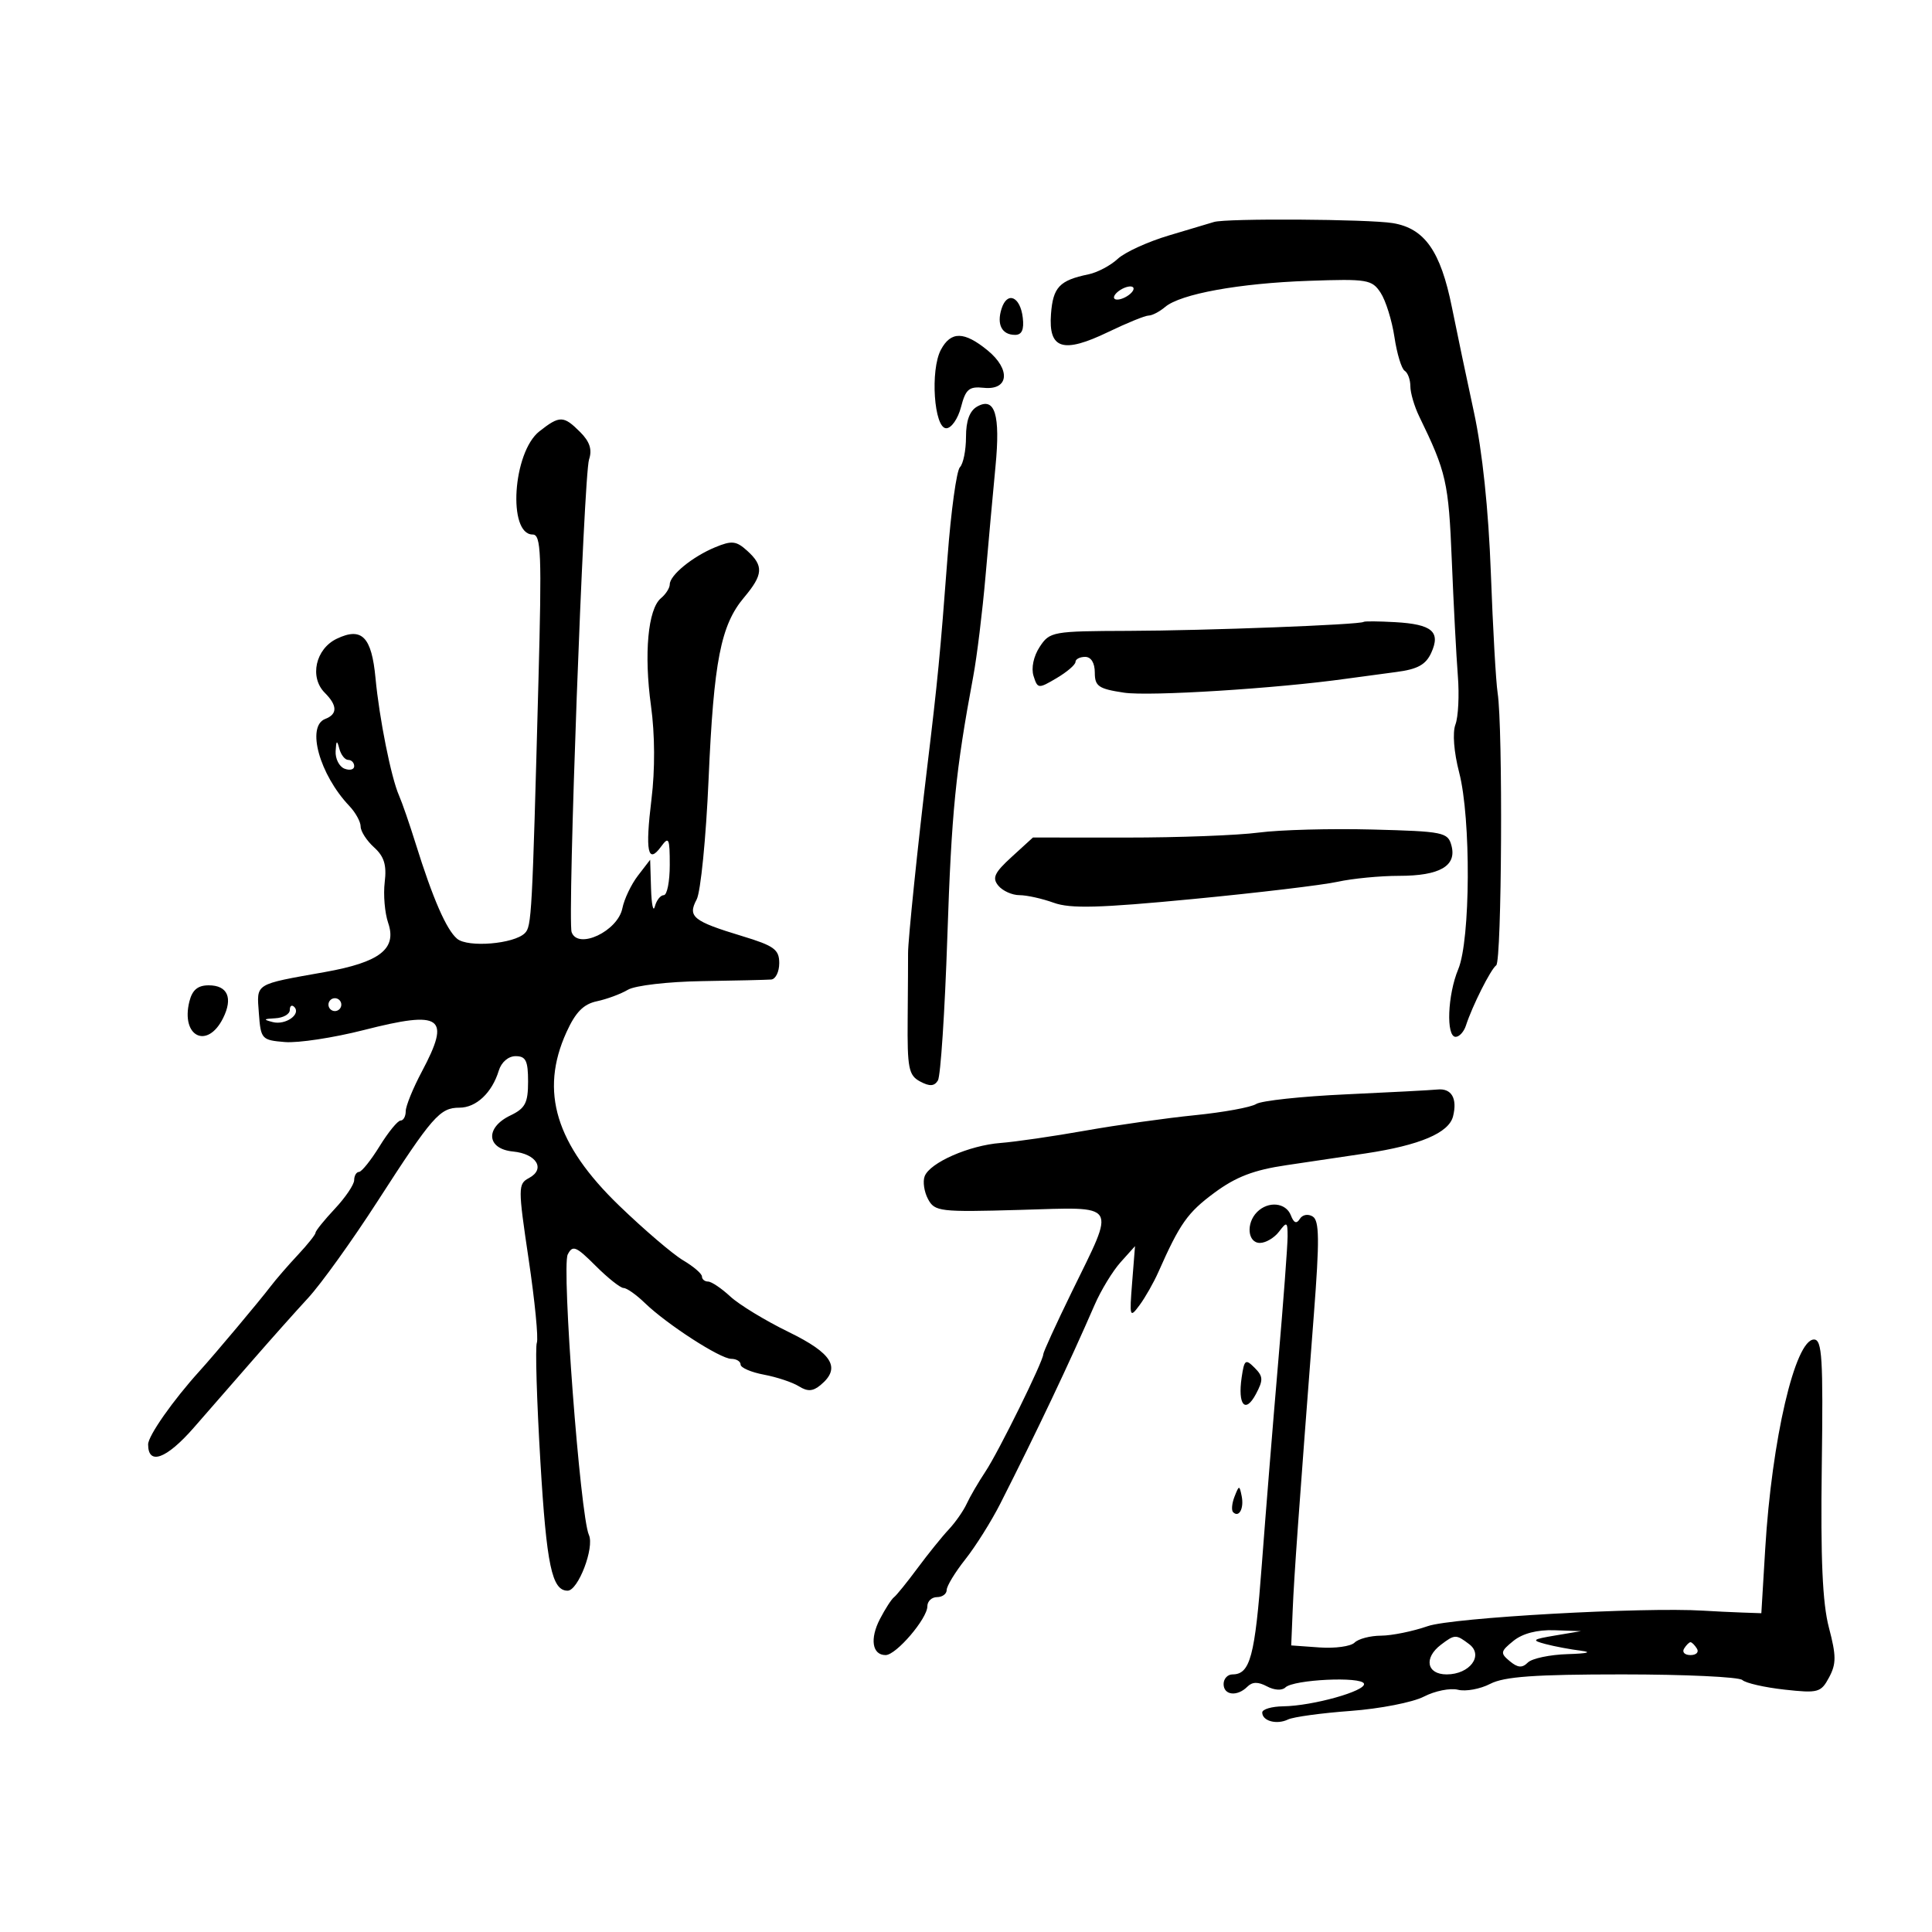 <svg xmlns="http://www.w3.org/2000/svg" width="300" height="300" viewBox="0 0 300 300" version="1.1">
	<path d="M 188.500 34.471 C 187.950 34.643, 184.816 35.579, 181.536 36.552 C 178.256 37.525, 174.665 39.166, 173.556 40.199 C 172.447 41.232, 170.406 42.312, 169.020 42.598 C 164.512 43.530, 163.508 44.593, 163.197 48.768 C 162.789 54.229, 165.065 54.938, 172.106 51.542 C 175.004 50.144, 177.817 49, 178.358 49 C 178.900 49, 180.053 48.399, 180.921 47.665 C 183.318 45.639, 192.403 43.985, 203.222 43.607 C 212.327 43.288, 213.036 43.406, 214.386 45.466 C 215.179 46.676, 216.143 49.772, 216.529 52.345 C 216.915 54.919, 217.629 57.271, 218.115 57.571 C 218.602 57.872, 219 58.955, 219 59.978 C 219 61.001, 219.620 63.112, 220.378 64.669 C 224.587 73.318, 224.938 74.871, 225.433 87 C 225.714 93.875, 226.137 101.948, 226.374 104.940 C 226.612 107.933, 226.443 111.334, 226 112.500 C 225.522 113.757, 225.759 116.795, 226.582 119.968 C 228.429 127.091, 228.339 145.944, 226.436 150.500 C 224.773 154.479, 224.522 161, 226.031 161 C 226.599 161, 227.317 160.212, 227.628 159.250 C 228.611 156.207, 231.467 150.524, 232.332 149.891 C 233.199 149.255, 233.387 112.975, 232.550 107.589 C 232.286 105.890, 231.813 97.525, 231.499 89 C 231.135 79.133, 230.181 70.048, 228.872 64 C 227.742 58.775, 226.203 51.447, 225.452 47.715 C 223.697 38.993, 221.219 35.463, 216.278 34.646 C 212.497 34.021, 190.384 33.881, 188.500 34.471 M 174 45 C 173.207 45.490, 172.783 46.116, 173.058 46.391 C 173.333 46.666, 174.207 46.490, 175 46 C 175.793 45.510, 176.217 44.884, 175.942 44.609 C 175.667 44.334, 174.793 44.510, 174 45 M 155.520 47.936 C 154.740 50.395, 155.572 52, 157.625 52 C 158.672 52, 159.036 51.182, 158.816 49.327 C 158.426 46.026, 156.398 45.170, 155.520 47.936 M 146.106 54.302 C 144.417 57.457, 145.033 66.500, 146.936 66.500 C 147.726 66.500, 148.756 65.023, 149.223 63.218 C 149.947 60.424, 150.472 59.978, 152.751 60.218 C 156.653 60.629, 156.987 57.379, 153.349 54.402 C 149.720 51.434, 147.656 51.405, 146.106 54.302 M 151.750 63.120 C 150.569 63.781, 150 65.318, 150 67.850 C 150 69.912, 149.575 72.028, 149.056 72.550 C 148.537 73.073, 147.672 79.350, 147.134 86.500 C 146.015 101.368, 145.589 105.779, 143.990 119 C 142.525 131.114, 140.986 146.060, 141.004 148 C 141.011 148.825, 140.984 153.406, 140.943 158.180 C 140.876 165.886, 141.093 166.979, 142.873 167.932 C 144.356 168.726, 145.076 168.685, 145.638 167.777 C 146.055 167.101, 146.714 157.088, 147.101 145.524 C 147.752 126.060, 148.384 119.708, 151.130 105 C 151.695 101.975, 152.549 95, 153.028 89.500 C 153.507 84, 154.206 76.304, 154.582 72.398 C 155.352 64.397, 154.493 61.585, 151.750 63.120 M 83.753 66.980 C 79.625 70.227, 78.798 83, 82.715 83 C 84.025 83, 84.139 85.914, 83.609 105.750 C 82.634 142.287, 82.549 143.850, 81.500 144.899 C 79.815 146.582, 72.661 147.175, 70.981 145.770 C 69.319 144.381, 67.197 139.510, 64.544 131 C 63.602 127.975, 62.434 124.600, 61.950 123.500 C 60.734 120.739, 58.896 111.548, 58.309 105.298 C 57.706 98.874, 56.185 97.325, 52.302 99.178 C 48.998 100.754, 48.018 105.160, 50.433 107.576 C 52.404 109.546, 52.426 110.899, 50.500 111.638 C 47.534 112.776, 49.614 120.273, 54.250 125.157 C 55.212 126.170, 56 127.605, 56 128.345 C 56 129.085, 56.937 130.538, 58.083 131.575 C 59.654 132.997, 60.061 134.323, 59.739 136.980 C 59.504 138.916, 59.746 141.766, 60.276 143.314 C 61.656 147.341, 58.982 149.416, 50.455 150.937 C 39.400 152.908, 39.854 152.625, 40.197 157.334 C 40.490 161.360, 40.626 161.510, 44.235 161.809 C 46.289 161.980, 51.797 161.142, 56.476 159.949 C 68.650 156.844, 70.051 157.845, 65.500 166.404 C 64.125 168.990, 63 171.757, 63 172.553 C 63 173.349, 62.640 174, 62.201 174 C 61.762 174, 60.299 175.788, 58.951 177.973 C 57.603 180.158, 56.163 181.958, 55.750 181.973 C 55.337 181.988, 54.998 182.563, 54.995 183.250 C 54.993 183.938, 53.643 185.938, 51.995 187.696 C 50.348 189.453, 49 191.125, 49 191.411 C 49 191.697, 47.762 193.251, 46.250 194.864 C 44.737 196.478, 42.825 198.687, 42 199.773 C 40.339 201.961, 33.345 210.296, 31 212.881 C 26.862 217.444, 23 222.950, 23 224.287 C 23 227.584, 25.831 226.556, 30.062 221.724 C 32.503 218.936, 36.683 214.146, 39.351 211.078 C 42.019 208.010, 45.844 203.719, 47.851 201.542 C 49.858 199.365, 54.705 192.615, 58.621 186.542 C 67.145 173.326, 68.305 172, 71.345 172 C 73.945 172, 76.402 169.685, 77.449 166.250 C 77.852 164.929, 78.933 164, 80.067 164 C 81.651 164, 82 164.713, 82 167.945 C 82 171.263, 81.563 172.101, 79.250 173.209 C 75.293 175.105, 75.538 178.407, 79.665 178.807 C 83.325 179.162, 84.748 181.529, 82.140 182.925 C 80.429 183.841, 80.427 184.373, 82.093 195.577 C 83.050 202.009, 83.620 207.827, 83.360 208.505 C 83.100 209.183, 83.349 217.496, 83.913 226.979 C 84.870 243.071, 85.700 247, 88.139 247 C 89.780 247, 92.338 240.300, 91.443 238.341 C 90.102 235.402, 87.182 196.715, 88.157 194.795 C 88.917 193.298, 89.445 193.512, 92.478 196.545 C 94.378 198.445, 96.337 200, 96.830 200 C 97.324 200, 98.801 201.041, 100.114 202.313 C 103.531 205.626, 111.843 211, 113.550 211 C 114.348 211, 115 211.400, 115 211.889 C 115 212.377, 116.630 213.083, 118.623 213.457 C 120.616 213.831, 123.054 214.641, 124.042 215.258 C 125.402 216.108, 126.221 216.061, 127.419 215.067 C 130.631 212.401, 129.276 210.155, 122.446 206.825 C 118.841 205.067, 114.768 202.588, 113.395 201.315 C 112.021 200.042, 110.470 199, 109.948 199 C 109.427 199, 109 198.647, 109 198.216 C 109 197.784, 107.690 196.657, 106.088 195.711 C 104.486 194.765, 100.027 190.955, 96.179 187.245 C 86.277 177.700, 83.776 169.496, 87.957 160.285 C 89.374 157.165, 90.602 155.916, 92.685 155.475 C 94.233 155.147, 96.400 154.344, 97.500 153.690 C 98.611 153.029, 103.725 152.433, 109 152.350 C 114.225 152.268, 119.063 152.155, 119.750 152.100 C 120.438 152.045, 121 150.898, 121 149.551 C 121 147.439, 120.210 146.863, 115.250 145.359 C 107.609 143.043, 106.744 142.347, 108.175 139.674 C 108.798 138.510, 109.631 130.119, 110.027 121.029 C 110.828 102.646, 111.914 97.079, 115.539 92.771 C 118.516 89.233, 118.608 87.860, 116.026 85.523 C 114.322 83.982, 113.639 83.907, 111.051 84.979 C 107.514 86.444, 104 89.318, 104 90.745 C 104 91.300, 103.383 92.267, 102.630 92.892 C 100.615 94.565, 99.972 101.526, 101.087 109.609 C 101.698 114.042, 101.726 119.501, 101.161 124.109 C 100.168 132.210, 100.588 134.283, 102.653 131.460 C 103.853 129.819, 104 130.130, 104 134.309 C 104 136.889, 103.583 139, 103.073 139 C 102.564 139, 101.941 139.787, 101.689 140.750 C 101.438 141.713, 101.170 140.475, 101.094 138 L 100.956 133.500 99.059 135.968 C 98.016 137.325, 96.930 139.602, 96.644 141.029 C 95.931 144.595, 89.758 147.509, 88.763 144.750 C 88.092 142.889, 90.636 73.851, 91.469 71.342 C 91.977 69.812, 91.577 68.577, 90.092 67.092 C 87.509 64.509, 86.908 64.498, 83.753 66.980 M 211.744 96.566 C 211.259 97.004, 187.222 97.924, 175.273 97.961 C 163.419 97.999, 162.997 98.075, 161.440 100.451 C 160.489 101.903, 160.101 103.743, 160.489 104.965 C 161.124 106.965, 161.233 106.975, 164.072 105.298 C 165.682 104.347, 167 103.216, 167 102.784 C 167 102.353, 167.675 102, 168.500 102 C 169.423 102, 170 102.938, 170 104.439 C 170 106.566, 170.580 106.964, 174.545 107.559 C 178.475 108.148, 198.291 106.906, 209 105.400 C 210.925 105.129, 214.444 104.655, 216.820 104.347 C 220.120 103.920, 221.400 103.216, 222.243 101.367 C 223.737 98.088, 222.373 96.932, 216.629 96.607 C 214.076 96.463, 211.878 96.445, 211.744 96.566 M 52.116 116.643 C 52.052 117.822, 52.675 119.045, 53.500 119.362 C 54.325 119.678, 55 119.501, 55 118.969 C 55 118.436, 54.583 118, 54.073 118 C 53.564 118, 52.941 117.213, 52.689 116.250 C 52.329 114.870, 52.208 114.953, 52.116 116.643 M 195.452 129.282 C 192.179 129.712, 182.951 130.061, 174.946 130.057 L 160.391 130.050 157.099 133.056 C 154.401 135.521, 154.027 136.328, 155.026 137.532 C 155.696 138.339, 157.170 139, 158.301 139 C 159.433 139, 161.828 139.531, 163.624 140.181 C 166.216 141.118, 170.668 141, 185.195 139.605 C 195.263 138.639, 205.387 137.432, 207.693 136.924 C 209.999 136.416, 214.300 136, 217.252 136 C 223.564 136, 226.226 134.463, 225.383 131.307 C 224.828 129.232, 224.169 129.098, 213.101 128.807 C 206.668 128.638, 198.726 128.852, 195.452 129.282 M 29.411 155.498 C 28.041 160.957, 32.185 163.019, 34.639 158.098 C 36.203 154.959, 35.348 153, 32.412 153 C 30.714 153, 29.860 153.712, 29.411 155.498 M 51 156 C 51 156.550, 51.450 157, 52 157 C 52.550 157, 53 156.550, 53 156 C 53 155.450, 52.550 155, 52 155 C 51.450 155, 51 155.450, 51 156 M 45 156.833 C 45 157.475, 43.987 158.052, 42.750 158.116 C 40.898 158.211, 40.828 158.317, 42.356 158.710 C 44.351 159.223, 46.811 157.478, 45.683 156.350 C 45.307 155.974, 45 156.192, 45 156.833 M 209 169.930 C 202.125 170.243, 195.851 170.917, 195.058 171.428 C 194.265 171.938, 189.990 172.720, 185.558 173.166 C 181.126 173.611, 173.450 174.693, 168.500 175.570 C 163.550 176.447, 157.640 177.306, 155.367 177.479 C 150.501 177.851, 144.394 180.530, 143.581 182.650 C 143.265 183.472, 143.501 185.068, 144.105 186.196 C 145.142 188.135, 145.918 188.226, 158.351 187.873 C 173.863 187.433, 173.295 186.539, 166.437 200.590 C 163.996 205.590, 162 209.952, 162 210.285 C 162 211.360, 155.076 225.409, 153.023 228.500 C 151.927 230.150, 150.616 232.400, 150.111 233.500 C 149.606 234.600, 148.348 236.400, 147.316 237.500 C 146.284 238.600, 144.106 241.300, 142.475 243.500 C 140.845 245.700, 139.198 247.735, 138.814 248.023 C 138.431 248.310, 137.451 249.829, 136.638 251.397 C 135.037 254.482, 135.433 257, 137.518 257 C 139.154 257, 144 251.335, 144 249.423 C 144 248.640, 144.675 248, 145.500 248 C 146.325 248, 147 247.502, 147 246.894 C 147 246.286, 148.304 244.141, 149.898 242.128 C 151.493 240.115, 153.935 236.226, 155.326 233.484 C 161.002 222.294, 166.008 211.745, 169.977 202.609 C 170.959 200.349, 172.771 197.375, 174.003 196 L 176.245 193.500 175.797 199.162 C 175.372 204.543, 175.430 204.717, 176.951 202.662 C 177.832 201.473, 179.151 199.150, 179.882 197.500 C 183.215 189.974, 184.404 188.293, 188.573 185.210 C 191.921 182.734, 194.690 181.674, 199.761 180.928 C 203.467 180.382, 209.006 179.559, 212.068 179.098 C 220.464 177.836, 224.982 175.918, 225.629 173.343 C 226.329 170.553, 225.388 168.946, 223.191 169.180 C 222.261 169.278, 215.875 169.616, 209 169.930 M 195.200 188.200 C 193.449 189.951, 193.728 193, 195.640 193 C 196.542 193, 197.877 192.213, 198.608 191.250 C 199.825 189.647, 199.937 189.710, 199.938 192 C 199.939 193.375, 199.282 202.150, 198.478 211.500 C 197.674 220.850, 196.528 235.020, 195.932 242.989 C 194.868 257.224, 194.124 260, 191.378 260 C 190.620 260, 190 260.675, 190 261.500 C 190 263.250, 192.116 263.484, 193.693 261.907 C 194.462 261.138, 195.363 261.124, 196.739 261.861 C 197.873 262.467, 199.073 262.535, 199.597 262.023 C 200.853 260.793, 211.433 260.288, 211.798 261.441 C 212.155 262.564, 203.839 264.894, 199.250 264.956 C 197.463 264.980, 196 265.413, 196 265.917 C 196 267.239, 198.251 267.850, 200 267.002 C 200.825 266.602, 205.207 266.002, 209.737 265.670 C 214.268 265.337, 219.379 264.338, 221.095 263.451 C 222.811 262.563, 225.197 262.084, 226.396 262.385 C 227.596 262.686, 229.849 262.272, 231.403 261.466 C 233.574 260.340, 238.328 260, 251.914 260 C 261.641 260, 270.028 260.393, 270.550 260.872 C 271.072 261.352, 274.014 262.022, 277.087 262.362 C 282.325 262.941, 282.757 262.822, 284.019 260.464 C 285.149 258.353, 285.145 257.111, 283.991 252.725 C 282.995 248.941, 282.690 242.053, 282.884 227.750 C 283.113 210.869, 282.937 208, 281.674 208 C 278.741 208, 275.123 223.527, 274.102 240.500 L 273.500 250.500 270.500 250.395 C 268.850 250.338, 266.150 250.206, 264.500 250.104 C 255.154 249.521, 225.496 251.185, 221.711 252.504 C 219.395 253.311, 216.128 253.977, 214.450 253.985 C 212.773 253.993, 210.921 254.479, 210.336 255.064 C 209.751 255.649, 207.298 255.987, 204.886 255.814 L 200.500 255.500 200.728 250 C 200.948 244.709, 201.638 235.082, 204.017 204.097 C 204.908 192.507, 204.873 189.539, 203.838 188.900 C 203.107 188.448, 202.241 188.610, 201.830 189.275 C 201.329 190.085, 200.905 189.916, 200.447 188.722 C 199.682 186.730, 196.943 186.457, 195.200 188.200 M 192.803 213.889 C 192.176 218.163, 193.361 219.562, 195.006 216.490 C 196.183 214.290, 196.156 213.728, 194.811 212.383 C 193.400 210.971, 193.210 211.114, 192.803 213.889 M 191.697 232.393 C 191.288 233.434, 191.189 234.522, 191.476 234.810 C 192.389 235.722, 193.191 234.227, 192.809 232.328 C 192.459 230.588, 192.405 230.591, 191.697 232.393 M 235.008 254.792 C 232.978 256.436, 232.931 256.698, 234.440 257.950 C 235.686 258.984, 236.366 259.034, 237.242 258.158 C 237.879 257.521, 240.673 256.933, 243.450 256.850 C 246.480 256.760, 247.300 256.551, 245.500 256.326 C 243.850 256.120, 241.375 255.654, 240 255.290 C 237.758 254.696, 237.913 254.558, 241.500 253.956 L 245.500 253.284 241.361 253.142 C 238.698 253.051, 236.432 253.639, 235.008 254.792 M 223.750 255.392 C 221.043 257.447, 221.536 260, 224.640 260 C 228.219 260, 230.426 257.051, 228.145 255.315 C 226.097 253.757, 225.900 253.760, 223.750 255.392 M 261.500 256 C 261.160 256.550, 261.610 257, 262.500 257 C 263.390 257, 263.840 256.550, 263.500 256 C 263.160 255.450, 262.710 255, 262.500 255 C 262.290 255, 261.840 255.450, 261.500 256" stroke="none" fill="black" fill-rule="evenodd"/>
</svg>